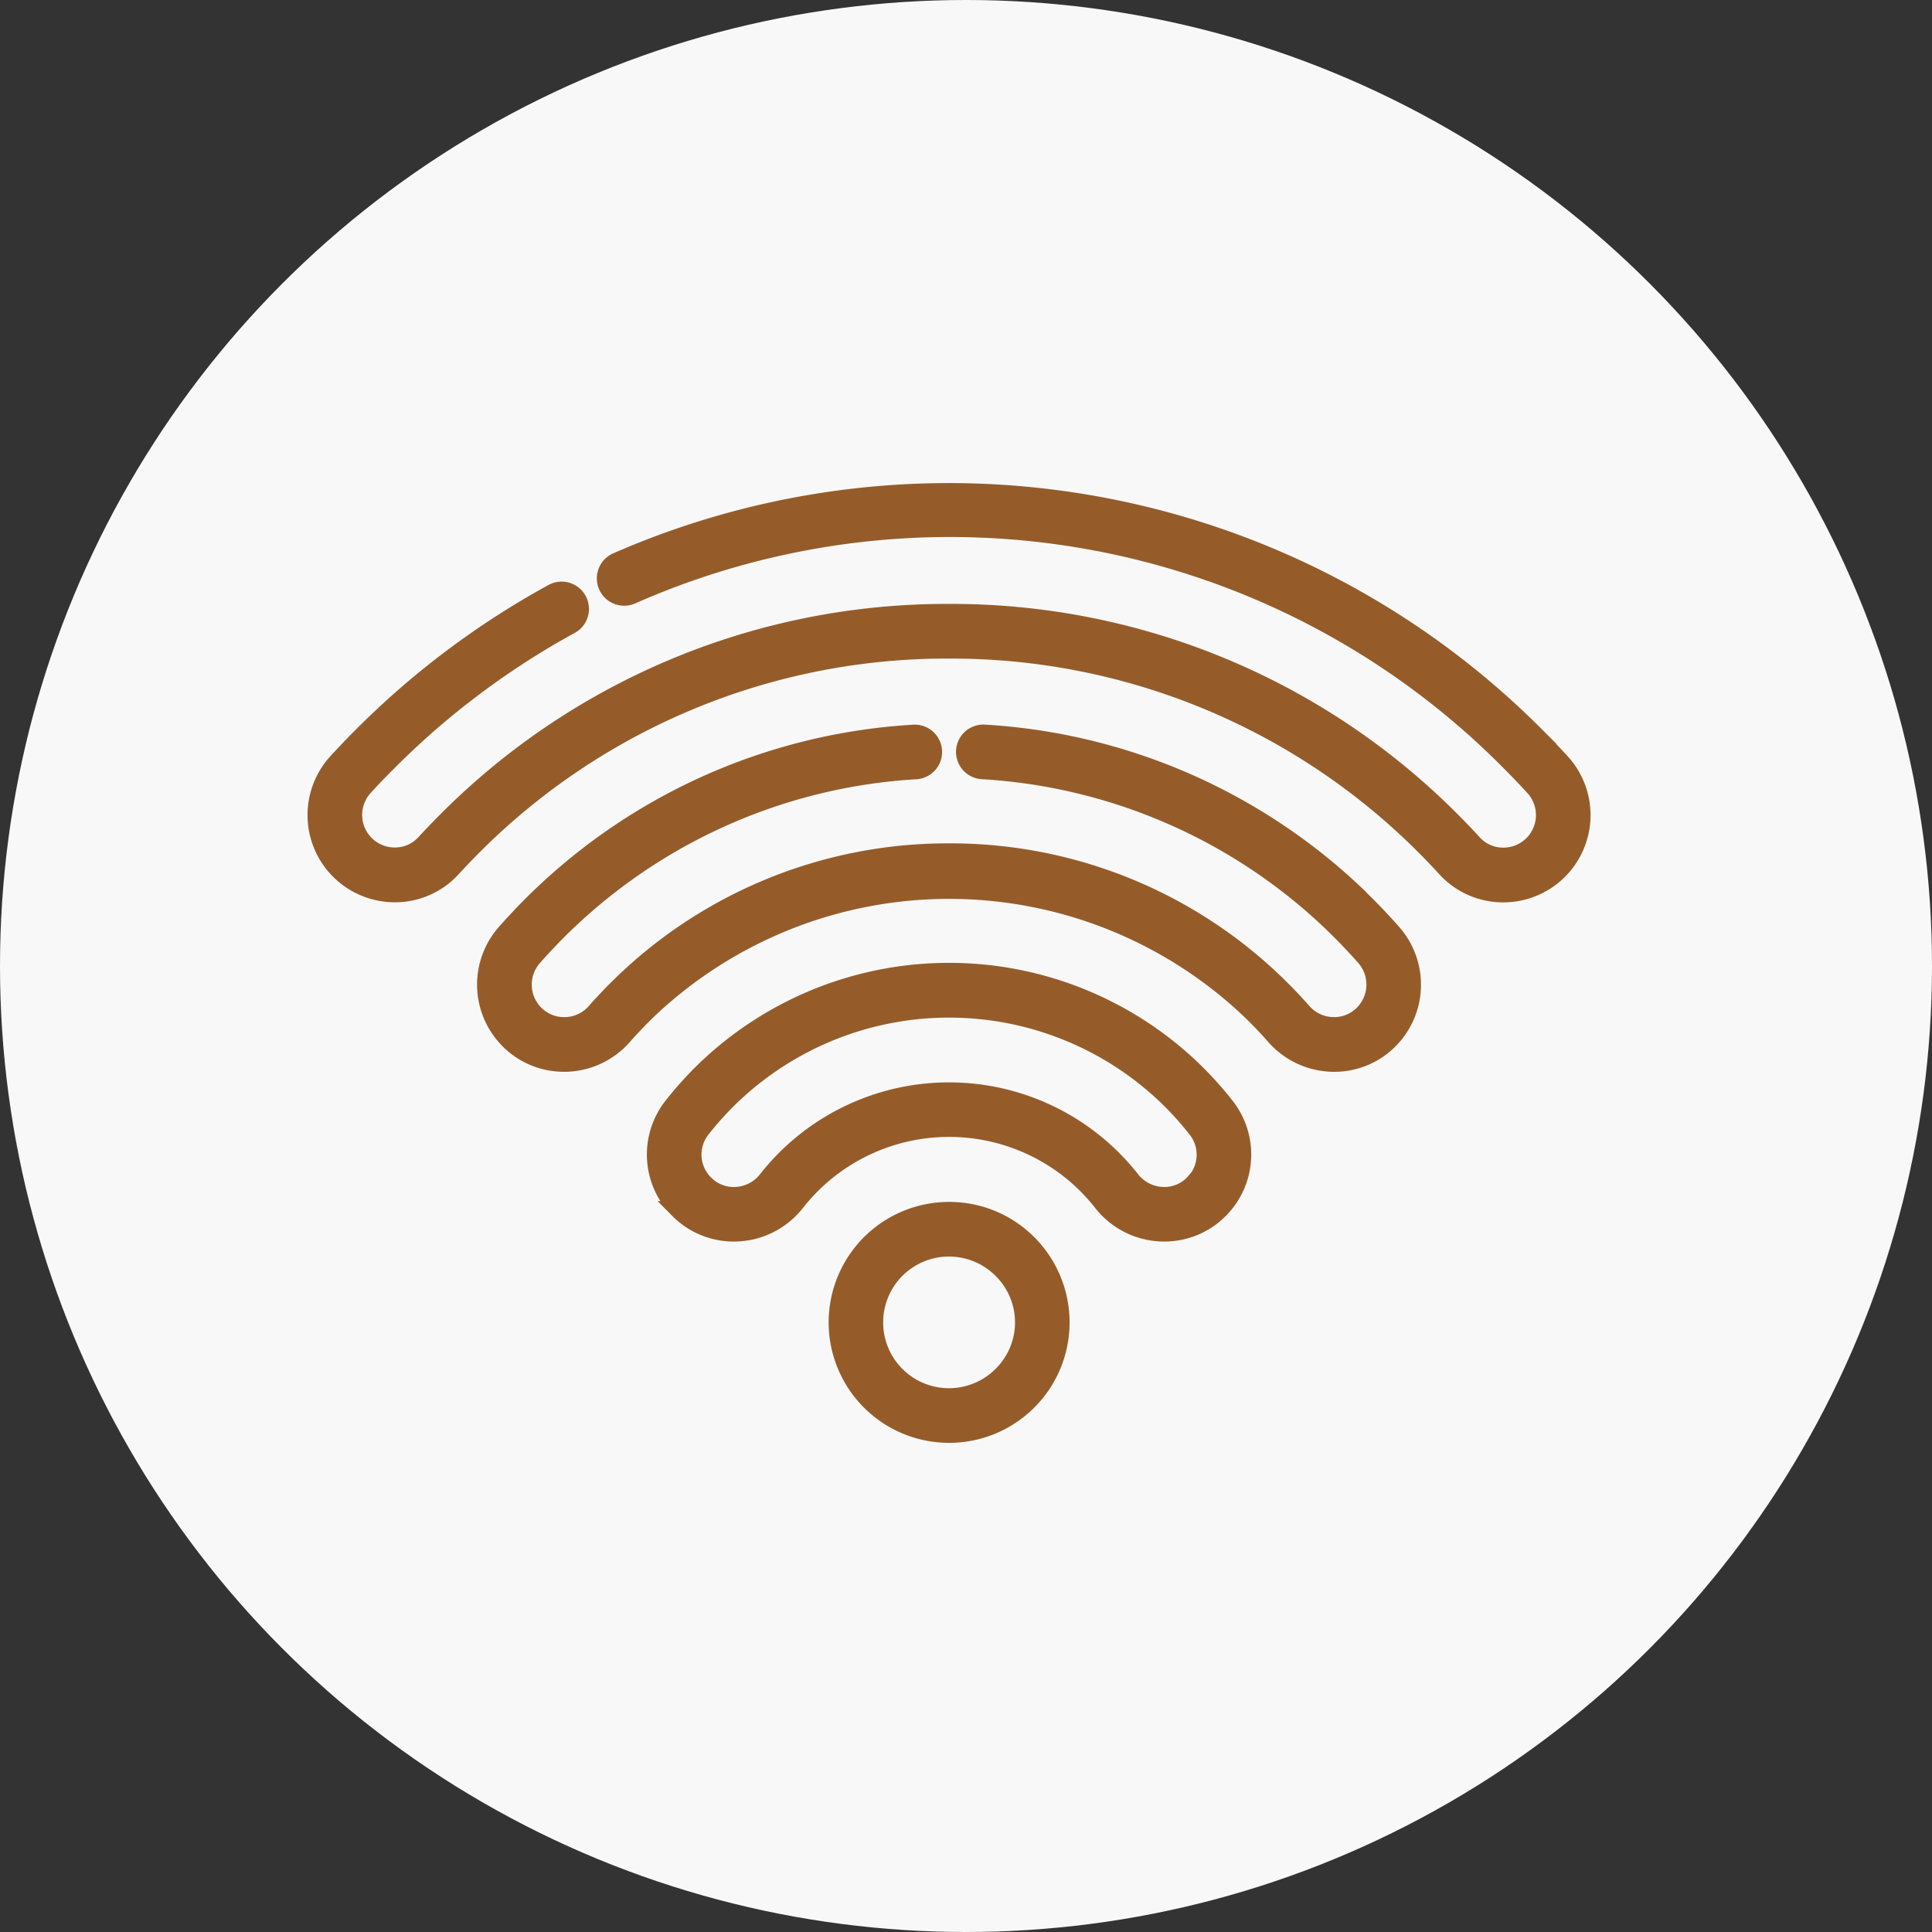 <svg xmlns="http://www.w3.org/2000/svg" width="110" height="110" viewBox="0 0 110 110">
  <rect x="0" y="0" width="110" height="110" fill="#333333" stroke="none"/>
  <g id="ic_service2" transform="translate(-975 -1576)">
    <circle id="Ellipse_23" data-name="Ellipse 23" cx="55" cy="55" r="55" transform="translate(975 1576)" fill="#f8f8f8"/>
    <g id="Group_4092" data-name="Group 4092">
      <path id="Path_4301" data-name="Path 4301" d="M167.89,200.166a20.039,20.039,0,0,0-27.727,0,20.206,20.206,0,0,0-1.916,2.127,4.452,4.452,0,0,0,.379,5.863l.008.008a4.412,4.412,0,0,0,3.139,1.3,4.493,4.493,0,0,0,3.551-1.733,11.08,11.08,0,0,1,16.526-.992,11.307,11.307,0,0,1,.88.992,4.494,4.494,0,0,0,3.55,1.733h0a4.409,4.409,0,0,0,3.139-1.3l.009-.008a4.451,4.451,0,0,0,.378-5.863A20.225,20.225,0,0,0,167.89,200.166Zm.037,6.507-.006.007a2.315,2.315,0,0,1-1.641.678,2.4,2.4,0,0,1-1.891-.926,13.233,13.233,0,0,0-1.047-1.179,13.193,13.193,0,0,0-18.631,0,13.288,13.288,0,0,0-1.047,1.18,2.394,2.394,0,0,1-1.891.926,2.314,2.314,0,0,1-1.64-.678l-.006-.006a2.337,2.337,0,0,1-.214-3.081,18.159,18.159,0,0,1,1.714-1.9,17.928,17.928,0,0,1,24.8,0,18.07,18.07,0,0,1,1.716,1.905,2.335,2.335,0,0,1-.213,3.081Zm0,0" transform="translate(875.008 1436.724)" fill="#955c2a" stroke="#955c2a" stroke-width="1"/>
      <path id="Path_4302" data-name="Path 4302" d="M217.183,291.289a6.359,6.359,0,1,0,4.5,1.862A6.318,6.318,0,0,0,217.183,291.289Zm3,9.362a4.248,4.248,0,1,1,0-6.007,4.22,4.22,0,0,1,0,6.007Zm0,0" transform="translate(811.852 1353.643)" fill="#955c2a" stroke="#955c2a" stroke-width="1"/>
      <path id="Path_4303" data-name="Path 4303" d="M70.9,15.908c-.472-.516-.965-1.032-1.464-1.531A47.164,47.164,0,0,0,17.115,4.463,1.056,1.056,0,1,0,17.962,6.4,44.837,44.837,0,0,1,67.948,15.87c.477.477.948.969,1.4,1.463a2.355,2.355,0,0,1-1.806,3.928,2.3,2.3,0,0,1-1.663-.752c-.405-.443-.826-.883-1.252-1.309A40.153,40.153,0,0,0,36.036,7.385h0A40.153,40.153,0,0,0,7.441,19.2c-.426.426-.846.865-1.248,1.3a2.3,2.3,0,0,1-1.663.752,2.355,2.355,0,0,1-1.807-3.928c.45-.492.92-.983,1.4-1.459a45.425,45.425,0,0,1,10.36-7.768,1.055,1.055,0,1,0-1.011-1.853A47.527,47.527,0,0,0,2.626,14.381c-.5.5-.989,1.012-1.46,1.526a4.466,4.466,0,0,0,3.308,7.465h.1a4.4,4.4,0,0,0,3.174-1.438c.382-.417.78-.834,1.183-1.237a38.056,38.056,0,0,1,27.1-11.2h0a38.058,38.058,0,0,1,27.1,11.2c.4.4.8.821,1.187,1.241a4.4,4.4,0,0,0,3.174,1.438,4.466,4.466,0,0,0,3.41-7.464Zm0,0" transform="translate(993 1603.5)" fill="#955c2a" stroke="#955c2a" stroke-width="1"/>
      <path id="Path_4304" data-name="Path 4304" d="M118.183,107.409a33.576,33.576,0,0,0-21.15-9.186,1.056,1.056,0,1,0-.125,2.108,31.46,31.46,0,0,1,19.819,8.607c.679.647,1.334,1.33,1.949,2.028a2.361,2.361,0,0,1-.1,3.223,2.323,2.323,0,0,1-1.734.686,2.346,2.346,0,0,1-1.7-.8c-.482-.548-.993-1.083-1.519-1.592a26.652,26.652,0,0,0-18.62-7.5h0a26.65,26.65,0,0,0-18.619,7.5c-.528.51-1.039,1.046-1.521,1.593a2.345,2.345,0,0,1-1.7.8,2.319,2.319,0,0,1-1.734-.686,2.352,2.352,0,0,1-.112-3.207c.411-.468.841-.93,1.28-1.373a31.442,31.442,0,0,1,20.5-9.275,1.056,1.056,0,1,0-.127-2.108,33.551,33.551,0,0,0-21.877,9.9c-.467.473-.926.966-1.365,1.464a4.468,4.468,0,0,0,.206,6.093,4.411,4.411,0,0,0,3.146,1.305l.148,0a4.5,4.5,0,0,0,3.22-1.521c.444-.505.915-1,1.4-1.469a24.888,24.888,0,0,1,34.305,0c.486.469.957.963,1.4,1.468a4.5,4.5,0,0,0,3.22,1.521,4.41,4.41,0,0,0,3.294-1.3,4.477,4.477,0,0,0,.191-6.11c-.655-.744-1.354-1.472-2.078-2.161Zm0,0" transform="translate(934.035 1519.534)" fill="#955c2a" stroke="#955c2a" stroke-width="1"/>
    </g>
  </g>
</svg>
